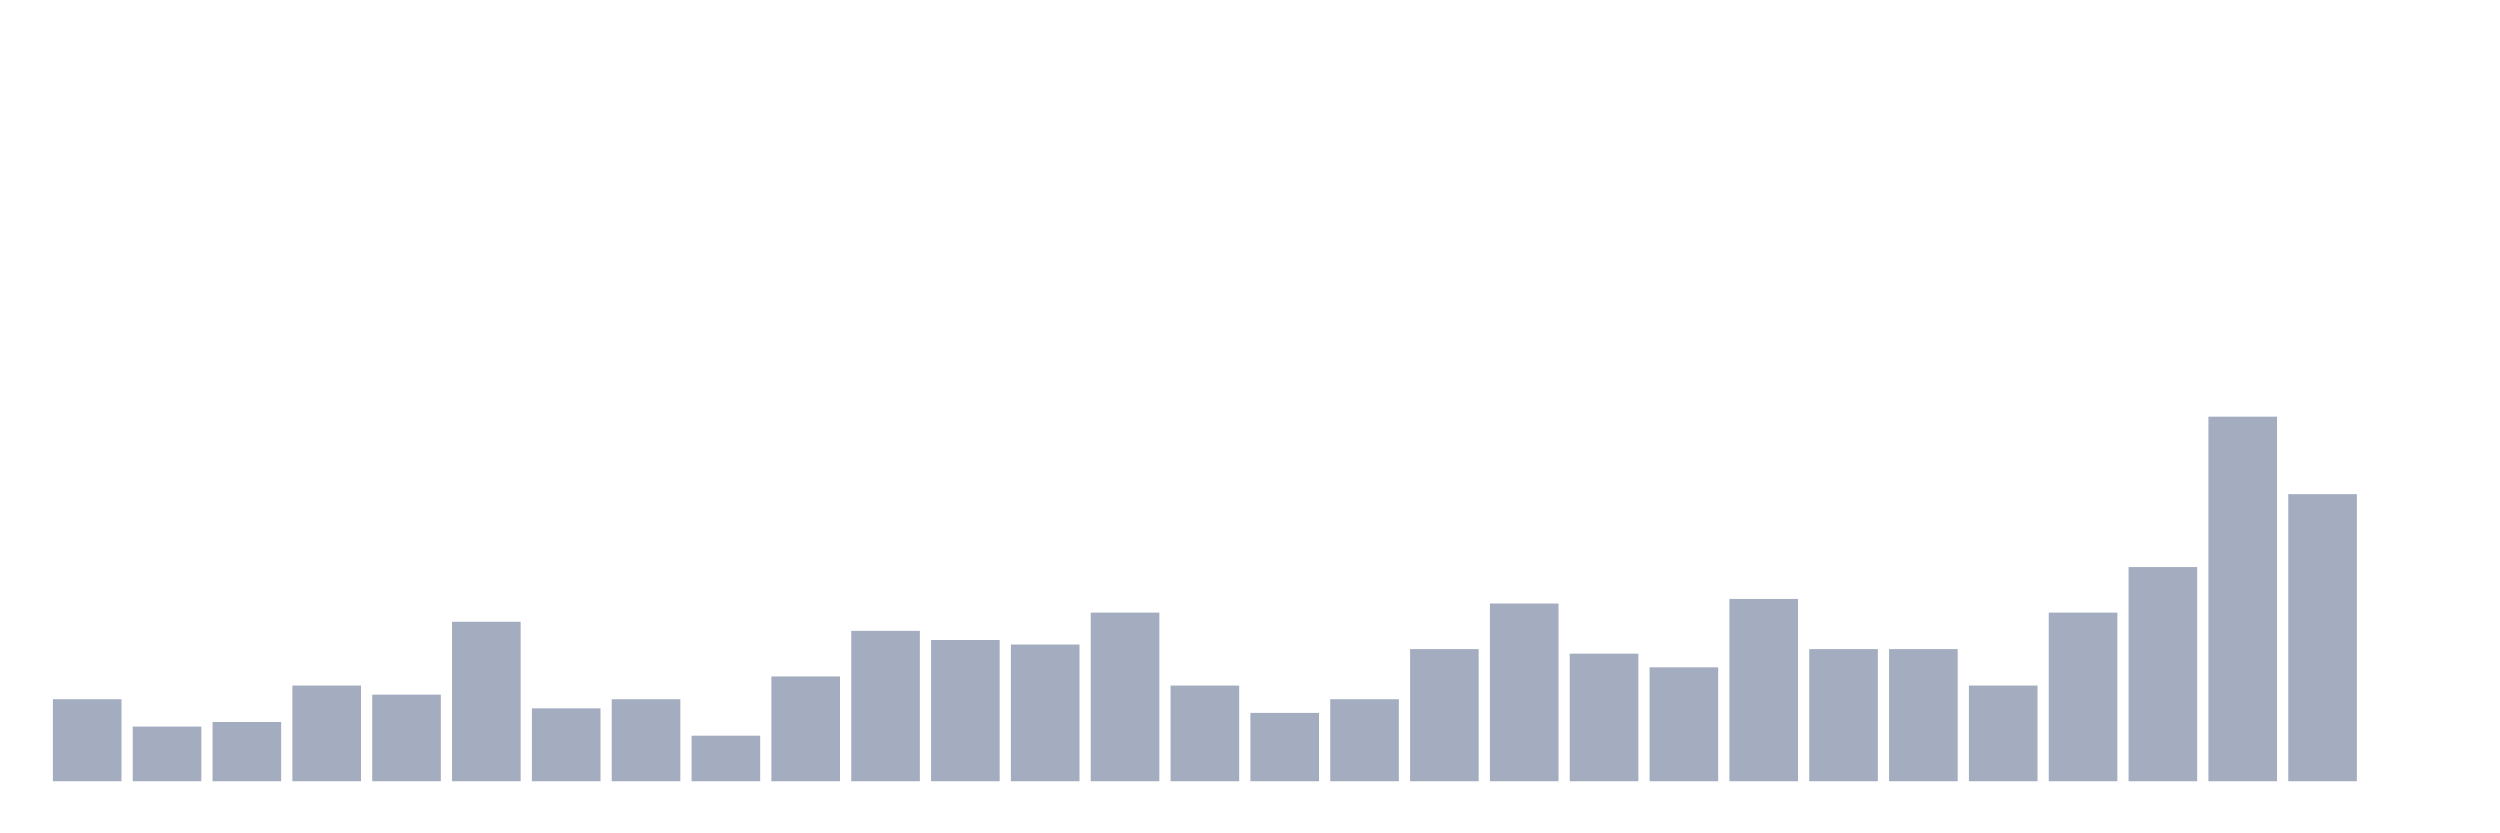 <svg xmlns="http://www.w3.org/2000/svg" viewBox="0 0 480 160"><g transform="translate(10,10)"><rect class="bar" x="0.153" width="13.175" y="124.25" height="15.75" fill="rgb(164,173,192)"></rect><rect class="bar" x="15.482" width="13.175" y="129.5" height="10.5" fill="rgb(164,173,192)"></rect><rect class="bar" x="30.81" width="13.175" y="128.625" height="11.375" fill="rgb(164,173,192)"></rect><rect class="bar" x="46.138" width="13.175" y="121.625" height="18.375" fill="rgb(164,173,192)"></rect><rect class="bar" x="61.466" width="13.175" y="123.375" height="16.625" fill="rgb(164,173,192)"></rect><rect class="bar" x="76.794" width="13.175" y="109.375" height="30.625" fill="rgb(164,173,192)"></rect><rect class="bar" x="92.123" width="13.175" y="126" height="14" fill="rgb(164,173,192)"></rect><rect class="bar" x="107.451" width="13.175" y="124.25" height="15.75" fill="rgb(164,173,192)"></rect><rect class="bar" x="122.779" width="13.175" y="131.25" height="8.75" fill="rgb(164,173,192)"></rect><rect class="bar" x="138.107" width="13.175" y="119.875" height="20.125" fill="rgb(164,173,192)"></rect><rect class="bar" x="153.436" width="13.175" y="111.125" height="28.875" fill="rgb(164,173,192)"></rect><rect class="bar" x="168.764" width="13.175" y="112.875" height="27.125" fill="rgb(164,173,192)"></rect><rect class="bar" x="184.092" width="13.175" y="113.75" height="26.25" fill="rgb(164,173,192)"></rect><rect class="bar" x="199.42" width="13.175" y="107.625" height="32.375" fill="rgb(164,173,192)"></rect><rect class="bar" x="214.748" width="13.175" y="121.625" height="18.375" fill="rgb(164,173,192)"></rect><rect class="bar" x="230.077" width="13.175" y="126.875" height="13.125" fill="rgb(164,173,192)"></rect><rect class="bar" x="245.405" width="13.175" y="124.25" height="15.75" fill="rgb(164,173,192)"></rect><rect class="bar" x="260.733" width="13.175" y="114.625" height="25.375" fill="rgb(164,173,192)"></rect><rect class="bar" x="276.061" width="13.175" y="105.875" height="34.125" fill="rgb(164,173,192)"></rect><rect class="bar" x="291.39" width="13.175" y="115.5" height="24.5" fill="rgb(164,173,192)"></rect><rect class="bar" x="306.718" width="13.175" y="118.125" height="21.875" fill="rgb(164,173,192)"></rect><rect class="bar" x="322.046" width="13.175" y="105" height="35" fill="rgb(164,173,192)"></rect><rect class="bar" x="337.374" width="13.175" y="114.625" height="25.375" fill="rgb(164,173,192)"></rect><rect class="bar" x="352.702" width="13.175" y="114.625" height="25.375" fill="rgb(164,173,192)"></rect><rect class="bar" x="368.031" width="13.175" y="121.625" height="18.375" fill="rgb(164,173,192)"></rect><rect class="bar" x="383.359" width="13.175" y="107.625" height="32.375" fill="rgb(164,173,192)"></rect><rect class="bar" x="398.687" width="13.175" y="98.875" height="41.125" fill="rgb(164,173,192)"></rect><rect class="bar" x="414.015" width="13.175" y="70" height="70" fill="rgb(164,173,192)"></rect><rect class="bar" x="429.344" width="13.175" y="84.875" height="55.125" fill="rgb(164,173,192)"></rect><rect class="bar" x="444.672" width="13.175" y="140" height="0" fill="rgb(164,173,192)"></rect></g></svg>
